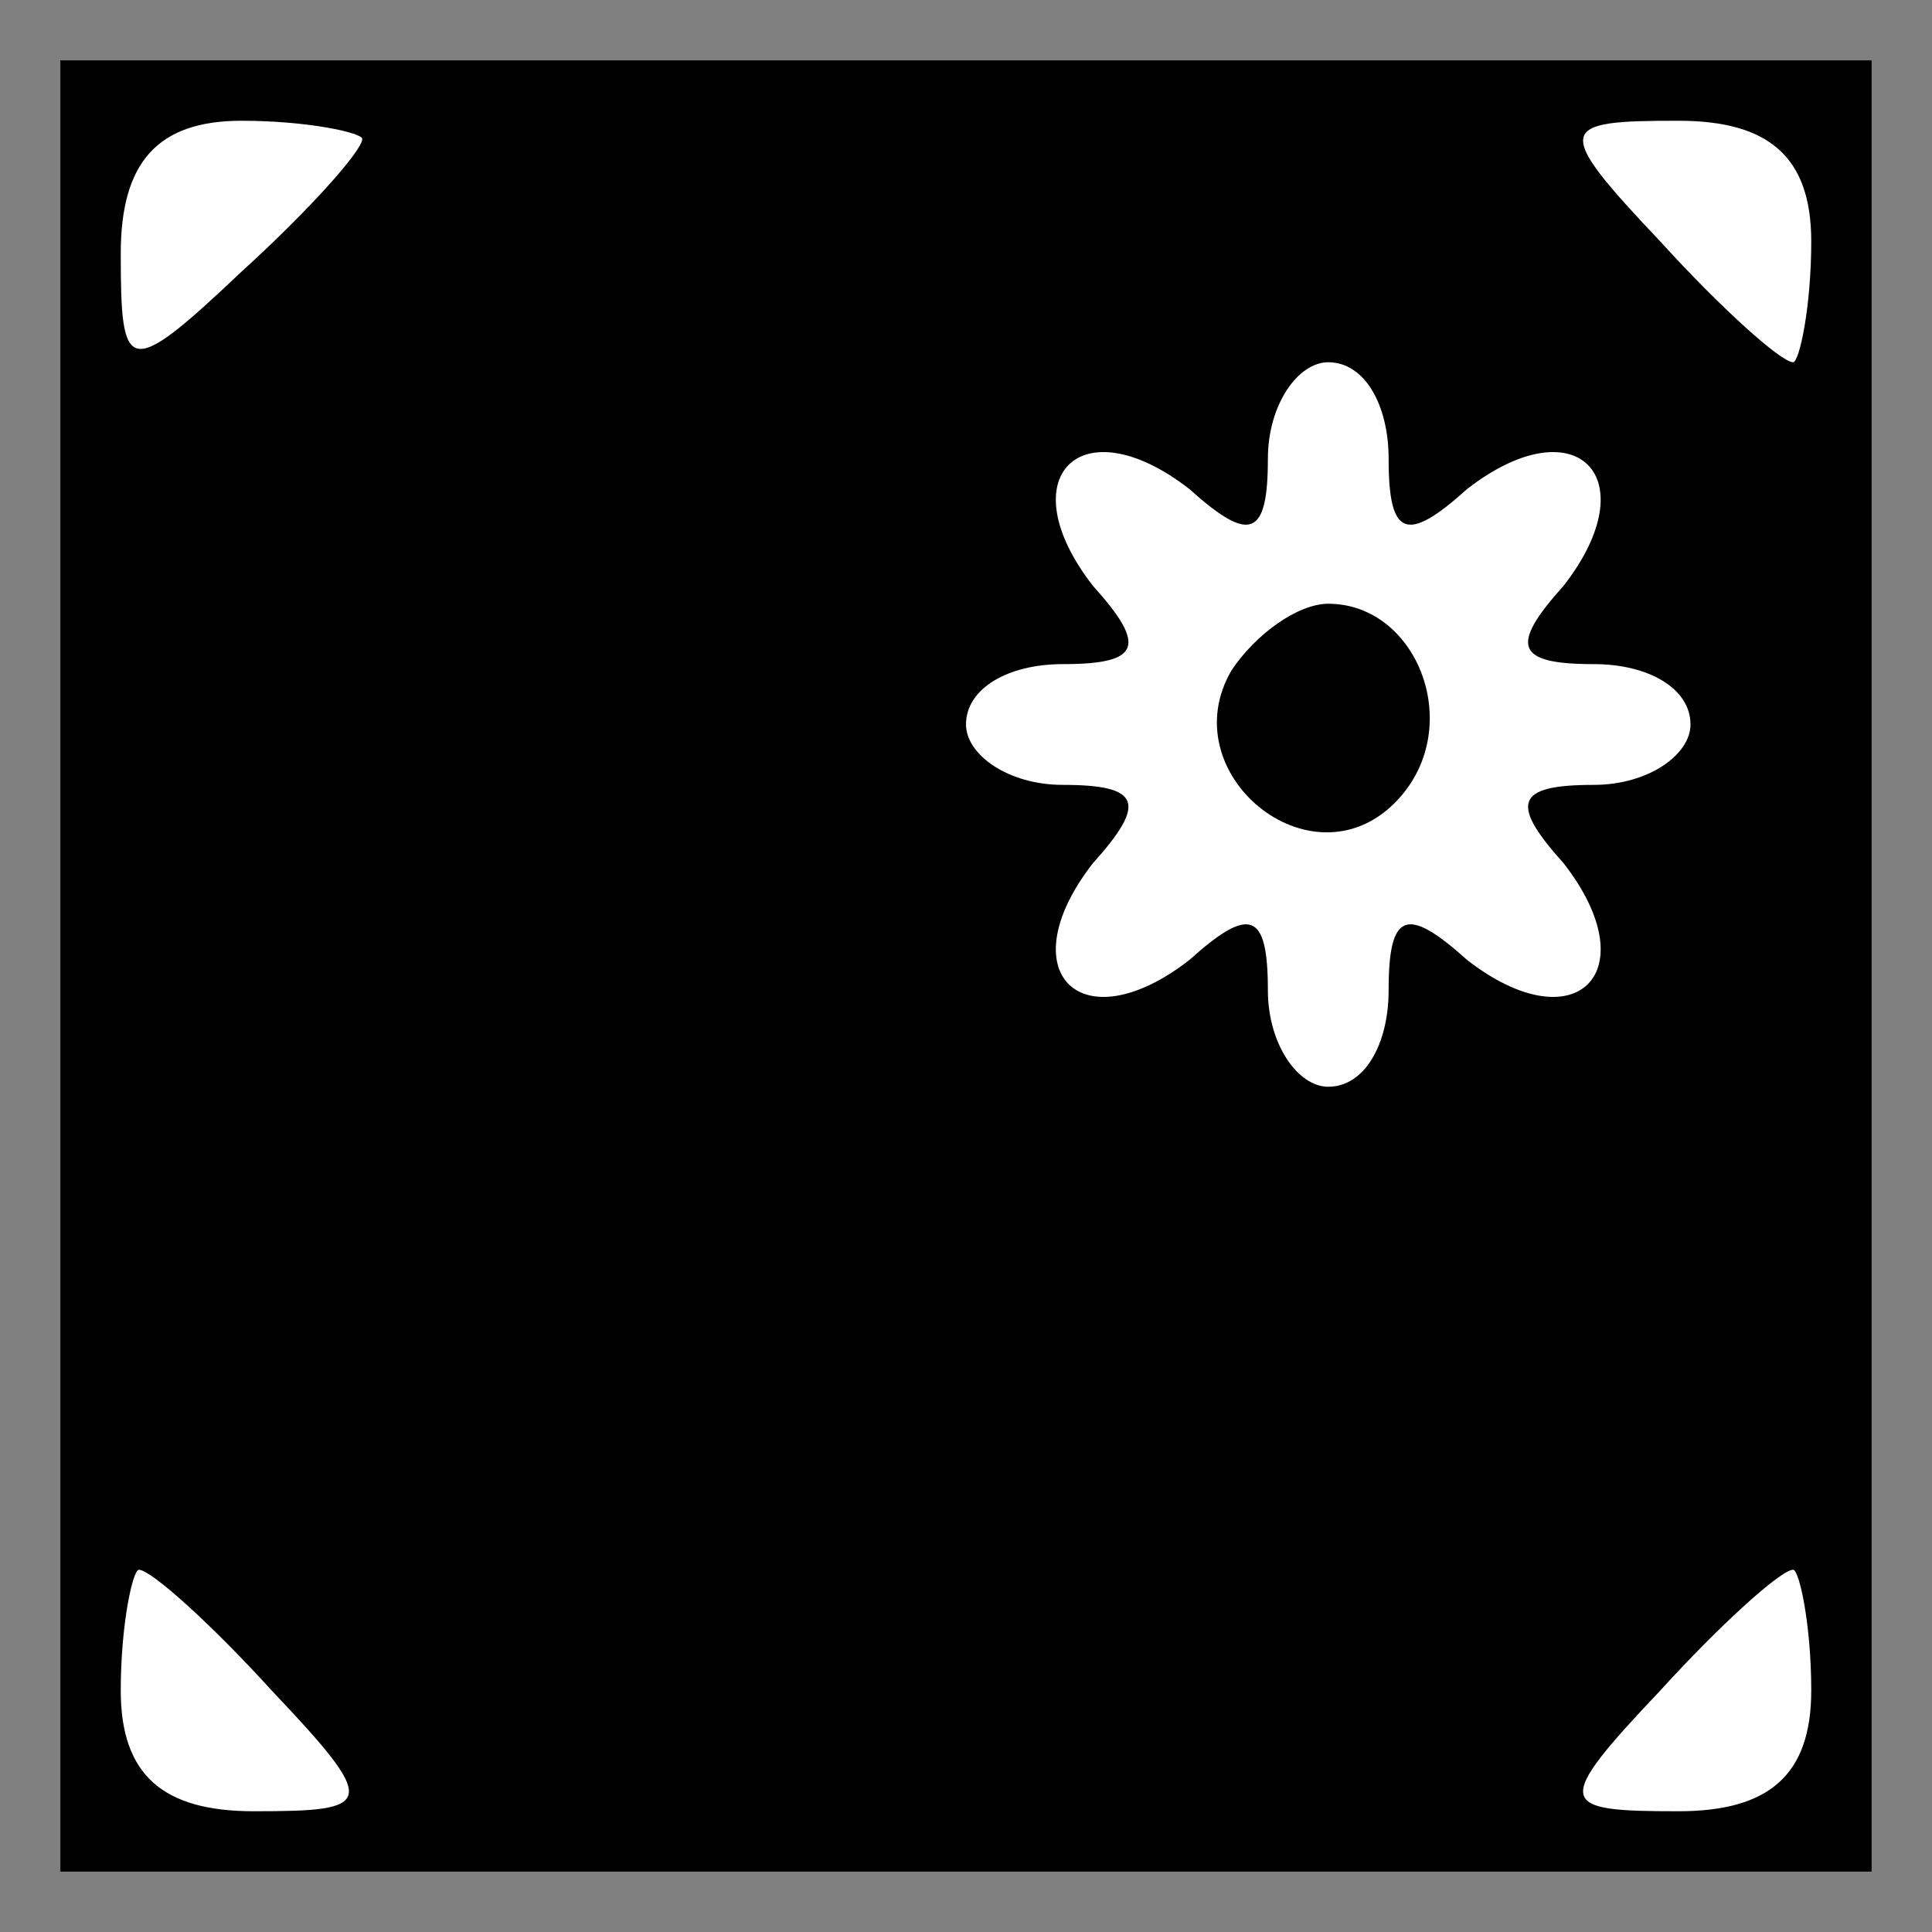 <?xml version="1.0" standalone="no"?>
<!DOCTYPE svg PUBLIC "-//W3C//DTD SVG 20010904//EN"
 "http://www.w3.org/TR/2001/REC-SVG-20010904/DTD/svg10.dtd">
<svg version="1.0" xmlns="http://www.w3.org/2000/svg"
 width="32pt" height="32pt" viewBox="0 0 32 32"
 preserveAspectRatio="xMidYMid meet">
<rect x="0" y="0" width="32" height="32" fill="#808080" stroke="none"/>
<g transform="translate(0,32) scale(0.1,-0.1)"
fill="#000000" stroke="none">
<path fill="#000000" stroke="none" d="M10 160 l0 -150 150 0 150 0 0 150 0
150 -150 0 -150 0 0 -150z"/>
<path fill="#ffffff" stroke="none" d="M60 297 c0 -2 -9 -12 -20 -22 -19 -18
-20 -17 -20 3 0 15 6 22 20 22 11 0 20 -2 20 -3z"/>
<path fill="#ffffff" stroke="none" d="M300 280 c0 -11 -2 -20 -3 -20 -2 0
-12 9 -22 20 -18 19 -17 20 3 20 15 0 22 -6 22 -20z"/>
<path fill="#ffffff" stroke="none" d="M230 244 c0 -13 3 -14 13 -5 18 14 30
2 16 -16 -9 -10 -8 -13 5 -13 9 0 16 -4 16 -10 0 -5 -7 -10 -16 -10 -13 0 -14
-3 -5 -13 14 -18 2 -30 -16 -16 -10 9 -13 8 -13 -5 0 -9 -4 -16 -10 -16 -5 0
-10 7 -10 16 0 13 -3 14 -13 5 -18 -14 -30 -2 -16 16 9 10 8 13 -5 13 -9 0
-16 5 -16 10 0 6 7 10 16 10 13 0 14 3 5 13 -14 18 -2 30 16 16 10 -9 13 -8
13 5 0 9 5 16 10 16 6 0 10 -7 10 -16z"/>
<path fill="#ffffff" stroke="none" d="M45 40 c18 -19 17 -20 -3 -20 -15 0
-22 6 -22 20 0 11 2 20 3 20 2 0 12 -9 22 -20z"/>
<path fill="#ffffff" stroke="none" d="M300 40 c0 -14 -7 -20 -22 -20 -20 0
-21 1 -3 20 10 11 20 20 22 20 1 0 3 -9 3 -20z"/>
<path fill="#000000" stroke="none" d="M204 209 c-10 -17 13 -36 27 -22 12 12
4 33 -11 33 -5 0 -12 -5 -16 -11z"/>
</g>
</svg>
